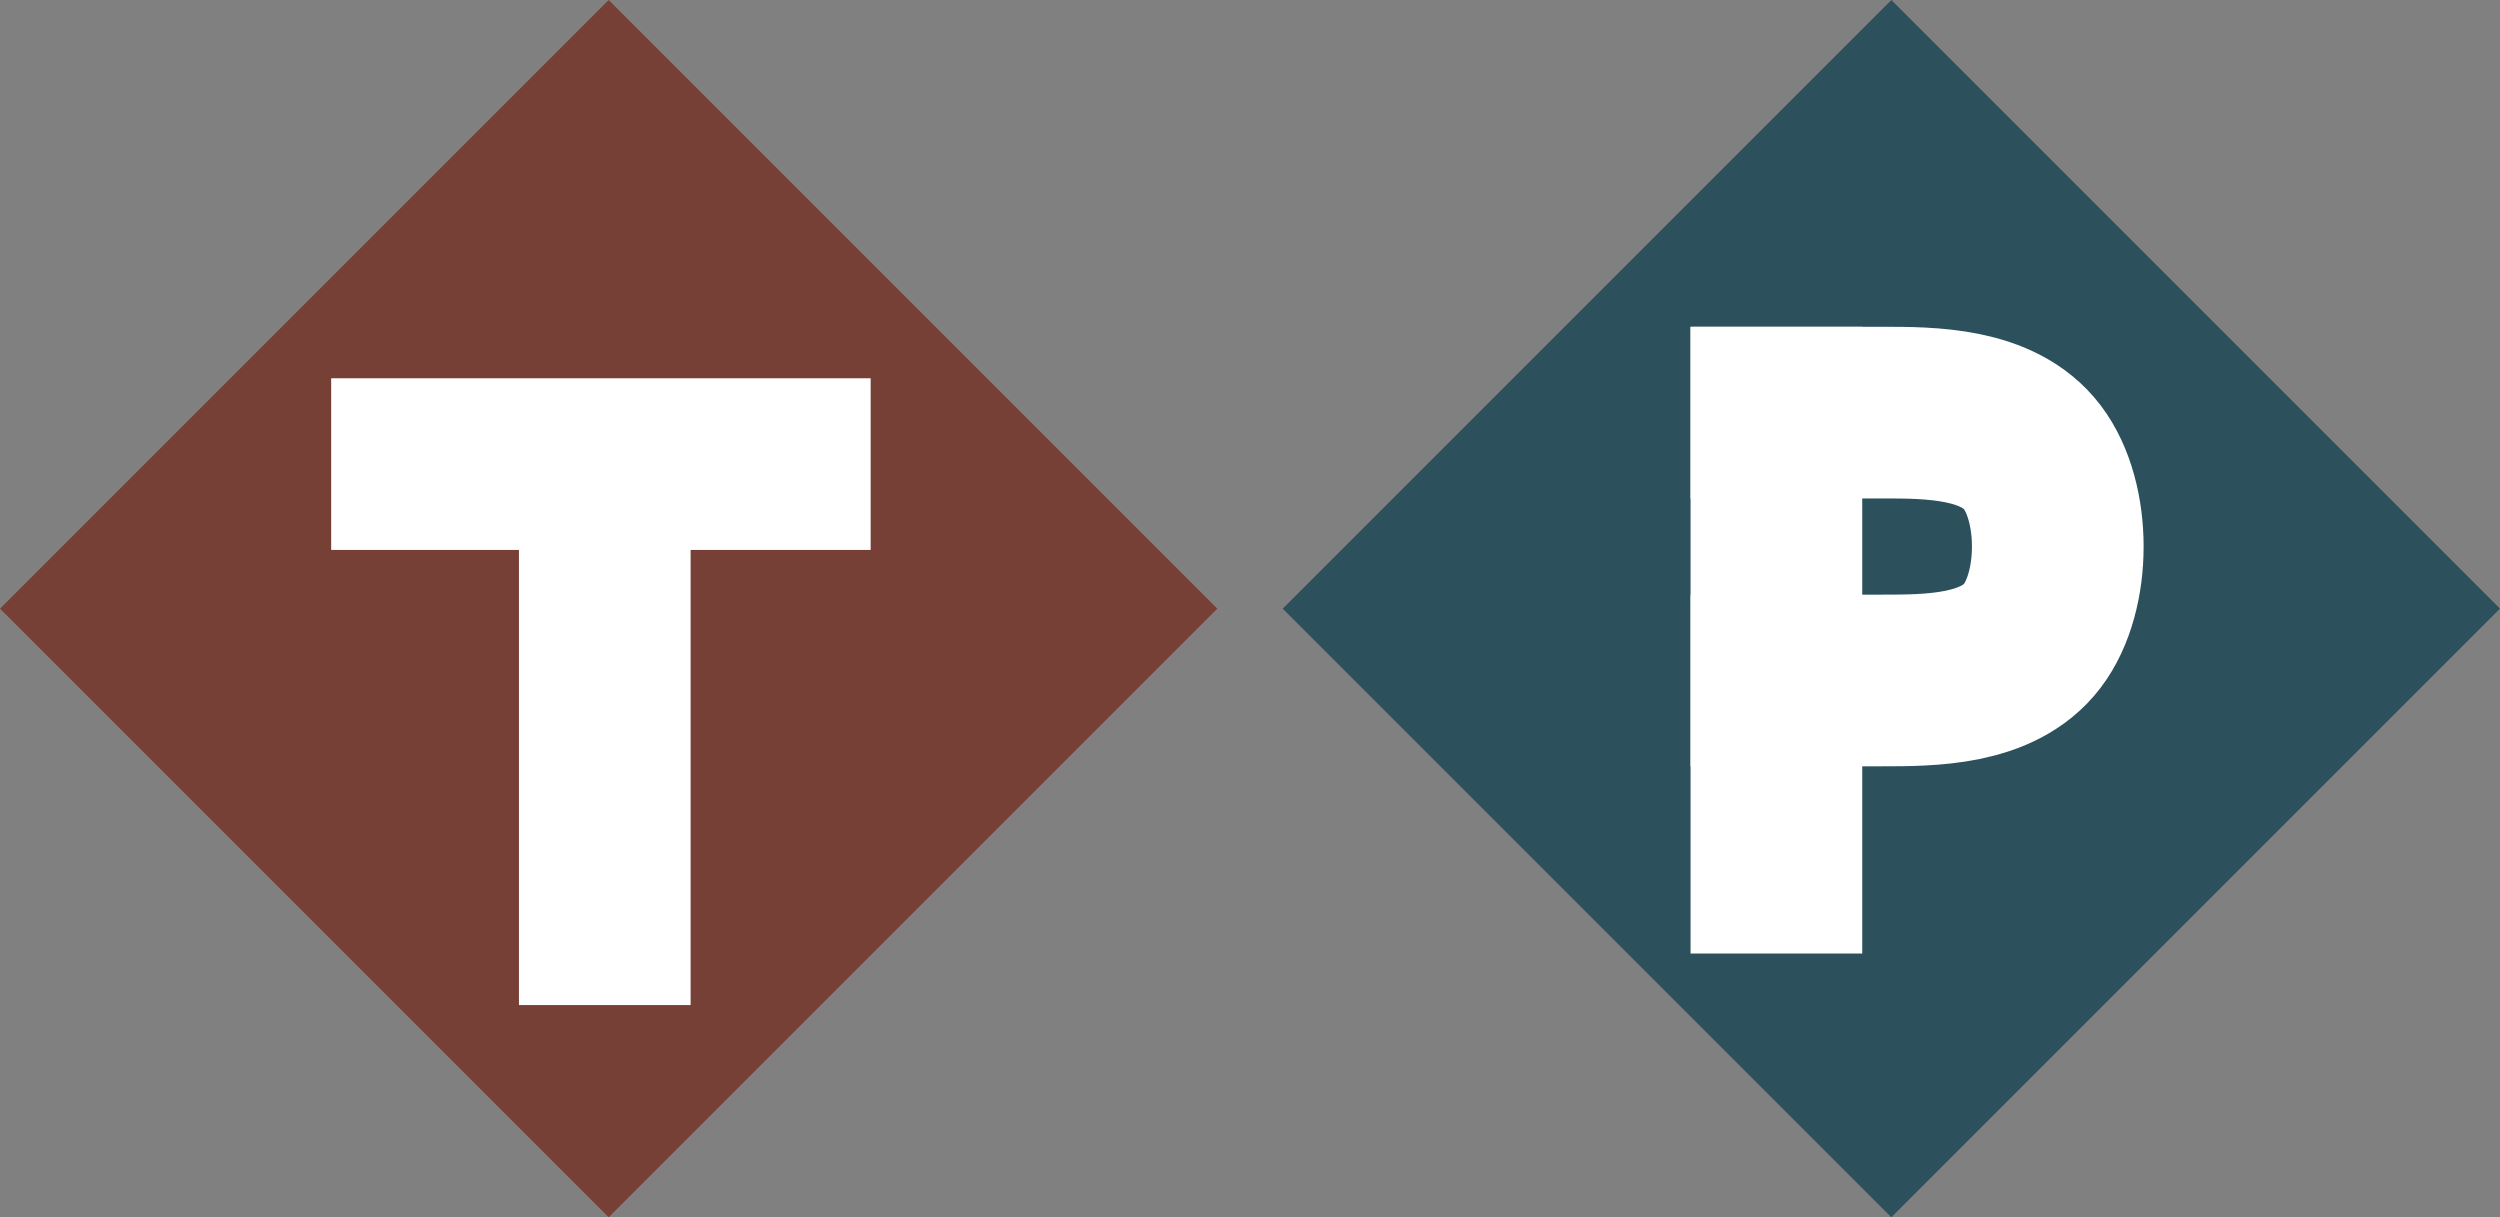 <?xml version="1.0" encoding="UTF-8" standalone="no"?>
<!-- Created with Inkscape (http://www.inkscape.org/) -->

<svg
   width="308.264mm"
   height="150.103mm"
   viewBox="0 0 308.265 150.103"
   version="1.1"
   id="svg5"
   inkscape:version="1.2 (dc2aedaf03, 2022-05-15)"
   sodipodi:docname="trailhead2.svg"
   inkscape:export-filename="C:\Users\rich\temp\trailhead.png"
   inkscape:export-xdpi="4.7399998"
   inkscape:export-ydpi="4.7399998"
   xmlns:inkscape="http://www.inkscape.org/namespaces/inkscape"
   xmlns:sodipodi="http://sodipodi.sourceforge.net/DTD/sodipodi-0.dtd"
   xmlns="http://www.w3.org/2000/svg"
   xmlns:svg="http://www.w3.org/2000/svg">
  <rect x="0" y="0" width="308.265" height="150.103" fill="#808080" stroke="none"/>
  <sodipodi:namedview
     id="namedview7"
     pagecolor="#ffffff"
     bordercolor="#999999"
     borderopacity="1"
     inkscape:showpageshadow="0"
     inkscape:pageopacity="0"
     inkscape:pagecheckerboard="0"
     inkscape:deskcolor="#d1d1d1"
     inkscape:document-units="mm"
     showgrid="false"
     showguides="true"
     inkscape:zoom="0.58718102"
     inkscape:cx="648.86293"
     inkscape:cy="192.44491"
     inkscape:window-width="1536"
     inkscape:window-height="811"
     inkscape:window-x="-8"
     inkscape:window-y="-8"
     inkscape:window-maximized="1"
     inkscape:current-layer="layer1" />
  <defs
     id="defs2">
    <inkscape:path-effect
       effect="bspline"
       id="path-effect13882"
       is_visible="true"
       lpeversion="1"
       weight="33.333"
       steps="2"
       helper_size="0"
       apply_no_weight="true"
       apply_with_weight="true"
       only_selected="false" />
    <inkscape:path-effect
       effect="bspline"
       id="path-effect9000"
       is_visible="true"
       lpeversion="1"
       weight="33.333"
       steps="2"
       helper_size="0"
       apply_no_weight="true"
       apply_with_weight="true"
       only_selected="false" />
    <inkscape:path-effect
       effect="bspline"
       id="path-effect3634"
       is_visible="true"
       lpeversion="1"
       weight="33.333"
       steps="2"
       helper_size="0"
       apply_no_weight="true"
       apply_with_weight="true"
       only_selected="false" />
    <filter
       id="mask-powermask-path-effect1994_inverse"
       inkscape:label="filtermask-powermask-path-effect1994"
       style="color-interpolation-filters:sRGB"
       height="100"
       width="100"
       x="-50"
       y="-50">
      <feColorMatrix
         id="mask-powermask-path-effect1994_primitive1"
         values="1"
         type="saturate"
         result="fbSourceGraphic" />
      <feColorMatrix
         id="mask-powermask-path-effect1994_primitive2"
         values="-1 0 0 0 1 0 -1 0 0 1 0 0 -1 0 1 0 0 0 1 0 "
         in="fbSourceGraphic" />
    </filter>
    <inkscape:path-effect
       effect="bspline"
       id="path-effect9000-2"
       is_visible="true"
       lpeversion="1"
       weight="33.333"
       steps="2"
       helper_size="0"
       apply_no_weight="true"
       apply_with_weight="true"
       only_selected="false" />
    <inkscape:path-effect
       effect="bspline"
       id="path-effect9000-2-6"
       is_visible="true"
       lpeversion="1"
       weight="33.333"
       steps="2"
       helper_size="0"
       apply_no_weight="true"
       apply_with_weight="true"
       only_selected="false" />
    <inkscape:path-effect
       effect="bspline"
       id="path-effect9000-2-6-7"
       is_visible="true"
       lpeversion="1"
       weight="33.333"
       steps="2"
       helper_size="0"
       apply_no_weight="true"
       apply_with_weight="true"
       only_selected="false" />
    <inkscape:path-effect
       effect="bspline"
       id="path-effect13882-2"
       is_visible="true"
       lpeversion="1"
       weight="33.333"
       steps="2"
       helper_size="0"
       apply_no_weight="true"
       apply_with_weight="true"
       only_selected="false" />
    <inkscape:path-effect
       effect="bspline"
       id="path-effect13882-2-8"
       is_visible="true"
       lpeversion="1"
       weight="33.333"
       steps="2"
       helper_size="0"
       apply_no_weight="true"
       apply_with_weight="true"
       only_selected="false" />
    <inkscape:path-effect
       effect="bspline"
       id="path-effect13882-2-0"
       is_visible="true"
       lpeversion="1"
       weight="33.333"
       steps="2"
       helper_size="0"
       apply_no_weight="true"
       apply_with_weight="true"
       only_selected="false" />
    <inkscape:path-effect
       effect="bspline"
       id="path-effect13882-2-8-5"
       is_visible="true"
       lpeversion="1"
       weight="33.333"
       steps="2"
       helper_size="0"
       apply_no_weight="true"
       apply_with_weight="true"
       only_selected="false" />
    <inkscape:path-effect
       effect="bspline"
       id="path-effect13882-2-8-5-5"
       is_visible="true"
       lpeversion="1"
       weight="33.333"
       steps="2"
       helper_size="0"
       apply_no_weight="true"
       apply_with_weight="true"
       only_selected="false" />
    <inkscape:path-effect
       effect="bspline"
       id="path-effect13882-2-8-5-54"
       is_visible="true"
       lpeversion="1"
       weight="33.333"
       steps="2"
       helper_size="0"
       apply_no_weight="true"
       apply_with_weight="true"
       only_selected="false" />
    <inkscape:path-effect
       effect="bspline"
       id="path-effect13882-2-8-5-54-4"
       is_visible="true"
       lpeversion="1"
       weight="33.333"
       steps="2"
       helper_size="0"
       apply_no_weight="true"
       apply_with_weight="true"
       only_selected="false" />
    <inkscape:path-effect
       effect="bspline"
       id="path-effect13882-2-6"
       is_visible="true"
       lpeversion="1"
       weight="33.333"
       steps="2"
       helper_size="0"
       apply_no_weight="true"
       apply_with_weight="true"
       only_selected="false" />
    <inkscape:path-effect
       effect="bspline"
       id="path-effect13882-2-6-7"
       is_visible="true"
       lpeversion="1"
       weight="33.333"
       steps="2"
       helper_size="0"
       apply_no_weight="true"
       apply_with_weight="true"
       only_selected="false" />
  </defs>
  <g
     inkscape:label="Layer 1"
     inkscape:groupmode="layer"
     id="layer1"
     transform="translate(107.46,-51.695)">
    <rect
       style="fill:#774036;fill-opacity:1;stroke:#774036;stroke-width:9.79;stroke-linecap:round;stroke-linejoin:miter;stroke-dasharray:none;stroke-dashoffset:9.6;stroke-opacity:1;paint-order:markers fill stroke"
       id="rect4061-4"
       width="96.349"
       height="96.349"
       x="18.533"
       y="64.365"
       transform="rotate(45)"
       inkscape:export-filename="C:\Users\rich\temp\trailhead.png"
       inkscape:export-xdpi="9.4761734"
       inkscape:export-ydpi="9.4761734" />
    <path
       style="fill:none;stroke:#ffffff;stroke-width:21.167;stroke-linecap:square;stroke-linejoin:miter;stroke-dasharray:none;stroke-opacity:1"
       d="m -32.886,124.448 c 0,0 2e-6,40.592 2e-6,40.592"
       id="path13880-7"
       inkscape:path-effect="#path-effect13882-2"
       inkscape:original-d="m -32.885674,124.44758 2e-6,40.59243"
       sodipodi:nodetypes="cc" />
    <path
       style="fill:none;stroke:#ffffff;stroke-width:21.167;stroke-linecap:square;stroke-linejoin:miter;stroke-dasharray:none;stroke-opacity:1"
       d="m -56.041,108.922 c 0,0 45.355,0 45.355,0"
       id="path13880-7-8"
       inkscape:path-effect="#path-effect13882-2-8"
       inkscape:original-d="m -56.040574,108.92203 h 45.35496"
       sodipodi:nodetypes="cc" />
    <g
       id="g16390"
       inkscape:export-filename="C:\Users\rich\temp\poi.png"
       inkscape:export-xdpi="9.4799995"
       inkscape:export-ydpi="9.4799995">
      <rect
         style="fill:#2c515d;fill-opacity:1;stroke:#2c515d;stroke-width:9.79;stroke-linecap:round;stroke-linejoin:miter;stroke-dasharray:none;stroke-dashoffset:9.6;stroke-opacity:1;paint-order:markers fill stroke"
         id="rect4061-4-4-8"
         width="96.349"
         height="96.349"
         x="130.37"
         y="-47.472"
         transform="rotate(45)"
         inkscape:export-filename="C:\Users\rich\temp\poi.png"
         inkscape:export-xdpi="4.7399998"
         inkscape:export-ydpi="4.7399998" />
      <g
         id="g16384"
         transform="translate(-4.486,-6.35)">
        <path
           style="fill:none;stroke:#ffffff;stroke-width:21.167;stroke-linecap:square;stroke-linejoin:miter;stroke-dasharray:none;stroke-opacity:1"
           d="m 116.066,108.922 c 0,0 0,56.118 0,56.118"
           id="path13880-7-3"
           inkscape:path-effect="#path-effect13882-2-6"
           inkscape:original-d="m 116.06556,108.92203 v 56.11798"
           sodipodi:nodetypes="cc" />
        <path
           style="fill:none;stroke:#ffffff;stroke-width:21.167;stroke-linecap:square;stroke-linejoin:miter;stroke-dasharray:none;stroke-opacity:1"
           d="m 116.066,108.922 c 3.531,0 7.063,0 13.02,0 5.958,0 14.341,0 18.533,5.505 4.192,5.505 4.192,16.515 0,22.019 -4.192,5.505 -12.575,5.505 -18.533,5.505 -5.958,0 -9.489,0 -13.02,0"
           id="path13880-7-3-8"
           inkscape:path-effect="#path-effect13882-2-6-7"
           inkscape:original-d="m 116.06556,108.92203 c 0,0 7.06288,2.6e-4 10.59392,0 8.38399,2.6e-4 16.76772,2.6e-4 25.15119,0 2.6e-4,11.00995 2.6e-4,22.01964 0,33.02906 -8.38347,2.6e-4 -16.7672,2.6e-4 -25.15119,0 -3.53104,2.6e-4 -10.59392,0 -10.59392,0"
           sodipodi:nodetypes="caaaac" />
      </g>
    </g>
  </g>
</svg>
